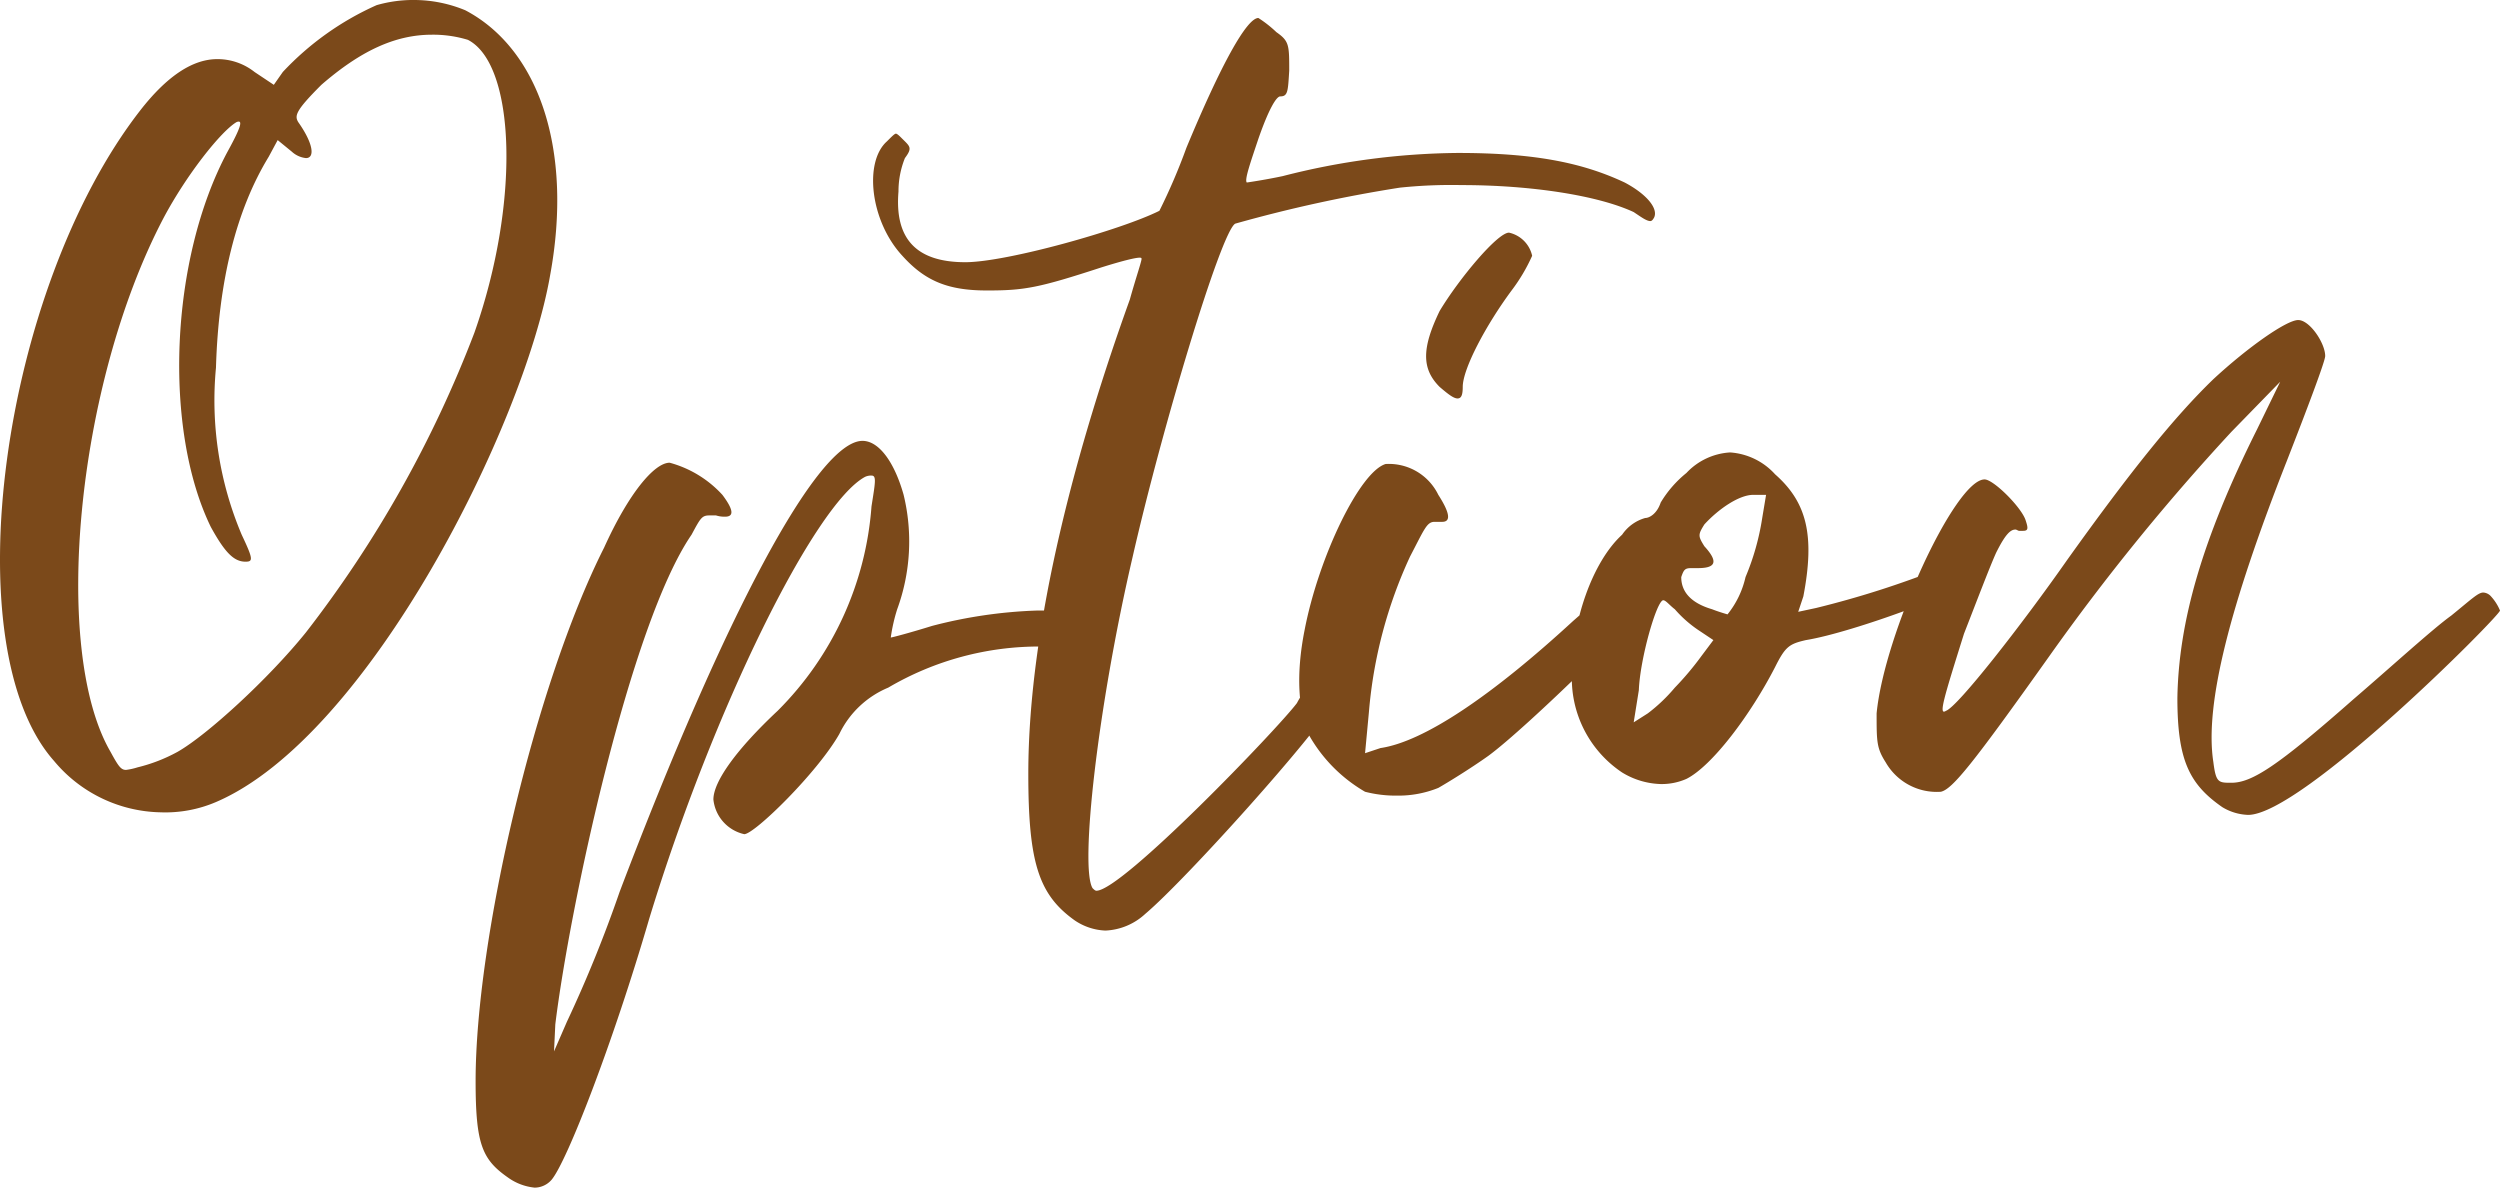 <svg xmlns="http://www.w3.org/2000/svg" width="175.053" height="83.16" viewBox="0 0 175.053 83.16">
  <path id="路径_61" data-name="路径 61" d="M-52.02-59.67a9.411,9.411,0,0,0-3.51-.72,9.29,9.29,0,0,0-2.7.36,20.33,20.33,0,0,0-6.57,4.68l-.63.9-1.35-.9a4.179,4.179,0,0,0-2.61-.9c-1.71,0-3.51,1.17-5.4,3.6-9.72,12.51-13.14,37.53-6.03,45.54a9.945,9.945,0,0,0,7.47,3.6,9,9,0,0,0,3.87-.72c10.71-4.59,21.6-26.46,23.4-36.9C-44.46-49.95-46.89-56.97-52.02-59.67Zm.63,22.59A81.908,81.908,0,0,1-63.18-16.11c-2.61,3.24-6.93,7.2-9,8.37a11.4,11.4,0,0,1-2.79,1.08,4.565,4.565,0,0,1-.81.18c-.36,0-.54-.27-1.08-1.26-4.14-7.11-2.43-25.65,3.69-37.35,1.62-3.06,4.05-6.12,5.13-6.75.45-.18.36.27-.63,2.07-4.05,7.56-4.5,19.44-1.17,26.28.99,1.8,1.62,2.43,2.43,2.43.54,0,.54-.18-.27-1.89a24.127,24.127,0,0,1-1.8-11.7c.18-6.12,1.44-11.07,3.69-14.76l.63-1.17.99.81a1.737,1.737,0,0,0,.99.45c.63,0,.54-.99-.54-2.52-.27-.45-.18-.81,1.62-2.61,2.7-2.34,5.13-3.51,7.74-3.51a8.344,8.344,0,0,1,2.52.36C-48.51-55.89-48.15-46.26-51.39-37.08Zm42.75,20.7c-.72-1.26-2.07-1.26-3.33-1.26a33.229,33.229,0,0,0-7.38,1.08c-1.44.45-2.79.81-2.88.81a11.959,11.959,0,0,1,.45-1.98,13.825,13.825,0,0,0,.45-8.01c-.63-2.25-1.71-3.78-2.88-3.78-3.15,0-9.63,12.15-17.01,31.59a91.5,91.5,0,0,1-3.69,9.09l-.9,2.07.09-1.89c.99-8.1,5.22-27.99,9.54-34.29.63-1.17.72-1.35,1.26-1.35h.45a2.027,2.027,0,0,0,.63.09c.63,0,.63-.45-.18-1.53a7.756,7.756,0,0,0-3.69-2.25c-1.08,0-2.88,2.16-4.59,5.94-4.86,9.63-9,27.45-9,37.35,0,4.41.45,5.49,2.25,6.75a3.837,3.837,0,0,0,1.89.72,1.584,1.584,0,0,0,1.17-.54c1.08-1.26,4.32-9.63,6.84-18.27C-34.65-10.8-27.54-25.11-24.03-27a.979.979,0,0,1,.45-.09c.36,0,.27.45,0,2.16a22.55,22.55,0,0,1-6.57,14.31c-2.88,2.7-4.5,4.95-4.5,6.21a2.782,2.782,0,0,0,2.16,2.43c.72,0,5.13-4.32,6.66-7.02a6.63,6.63,0,0,1,3.42-3.24A20.859,20.859,0,0,1-11.7-15.12c1.89-.18,3.42-.18,3.42-.36C-8.37-15.57-8.46-16.11-8.64-16.38Zm37.8-31.23c-3.06-1.44-6.48-2.07-11.7-2.07A50.746,50.746,0,0,0,5.22-48.06c-1.26.27-2.52.45-2.52.45-.18-.18.27-1.44.81-3.06.72-2.07,1.26-2.97,1.53-2.97.54,0,.54-.36.63-1.8,0-1.8,0-2.07-.9-2.7a8.244,8.244,0,0,0-1.26-.99c-.81,0-2.61,3.24-5.04,9.09a41.951,41.951,0,0,1-1.89,4.41c-2.7,1.35-10.71,3.6-13.59,3.6-3.51,0-4.95-1.71-4.68-4.95a6.243,6.243,0,0,1,.45-2.34c.54-.72.36-.81-.18-1.35-.18-.18-.36-.36-.45-.36s-.27.18-.63.54c-1.62,1.44-1.17,5.58,1.08,8.01,1.62,1.8,3.24,2.43,5.94,2.43,2.61,0,3.6-.18,8.01-1.62,1.44-.45,2.79-.81,2.79-.63.09,0-.36,1.26-.81,2.88-3.6,9.99-7.11,22.59-7.11,33.21,0,6.21.72,8.46,3.24,10.26a4.119,4.119,0,0,0,2.16.72A4.379,4.379,0,0,0-4.41,3.6C-1.53,1.17,7.65-9.09,8.73-11.16c.18-.72.18-.99-.27-1.35-.36-.09-.63-.45-.81-.45a5.915,5.915,0,0,0-1.44,1.8C4.86-9.36-6.03,1.98-7.83,1.98c-.09,0-.18-.09-.27-.18C-9,.36-7.74-10.89-5.31-21.33c2.07-9.09,6.21-22.86,7.2-23.4a98.7,98.7,0,0,1,11.52-2.52,34.683,34.683,0,0,1,4.32-.18c4.86,0,9.54.72,12.06,1.89.54.36.9.63,1.17.63q.135,0,.27-.27C31.5-45.81,30.69-46.8,29.16-47.61ZM17.82-33.3c0-1.26,1.62-4.32,3.42-6.75a12.327,12.327,0,0,0,1.44-2.43,2.131,2.131,0,0,0-1.62-1.62c-.81,0-3.51,3.24-4.86,5.49-1.26,2.61-1.26,4.05,0,5.31.63.54.99.81,1.26.81S17.82-32.76,17.82-33.3ZM29.34-20.34s-1.71,1.62-3.78,3.42c-5.67,5.22-10.44,8.46-13.5,8.91l-1.08.36.27-2.88a32.16,32.16,0,0,1,2.88-10.89c.99-1.89,1.17-2.43,1.71-2.43h.54q.945,0-.27-1.89a3.847,3.847,0,0,0-3.69-2.16c-1.8.54-4.68,6.48-5.67,11.61-.63,3.15-.45,5.76.36,7.47a10.632,10.632,0,0,0,3.87,3.87,8.567,8.567,0,0,0,2.25.27,7.462,7.462,0,0,0,2.88-.54c.63-.36,2.25-1.35,3.51-2.25,2.7-1.98,11.34-10.44,11.34-11.07C30.96-19.08,29.88-20.34,29.34-20.34Zm23.49-.27c-.09-.36-.27-.45-.45-.45a2.183,2.183,0,0,0-1.08.45,66.412,66.412,0,0,1-8.73,2.79l-1.26.27.36-1.08c.81-4.23.27-6.57-1.98-8.55a4.668,4.668,0,0,0-3.15-1.53,4.556,4.556,0,0,0-3.06,1.44,7.853,7.853,0,0,0-1.8,2.07c-.27.81-.81,1.08-1.08,1.08a2.917,2.917,0,0,0-1.62,1.17c-2.07,1.89-3.51,6.03-3.51,9.63A7.913,7.913,0,0,0,28.98-6.3a5.461,5.461,0,0,0,2.7.81,4.29,4.29,0,0,0,1.8-.36c1.8-.9,4.5-4.5,6.21-7.83.72-1.44.99-1.62,2.16-1.89,3.33-.54,11.52-3.6,11.52-4.23Q53.37-20.07,52.83-20.61ZM39.06-25.74l-.27,1.62a17.475,17.475,0,0,1-1.17,4.14,6.427,6.427,0,0,1-1.26,2.61s-.63-.18-1.08-.36c-1.53-.45-2.16-1.26-2.16-2.25.18-.54.27-.63.72-.63h.45c1.26,0,1.44-.45.45-1.53-.45-.72-.45-.81,0-1.53.99-1.08,2.43-2.07,3.42-2.07ZM35.37-15.57l-.81,1.08a20.89,20.89,0,0,1-1.89,2.25,11.617,11.617,0,0,1-1.89,1.8l-.99.63.36-2.25c.09-2.25,1.26-6.3,1.71-6.3.18,0,.45.36.81.63a8.411,8.411,0,0,0,1.62,1.44Zm54.45-3.06a.778.778,0,0,0-.54-.27c-.36,0-.81.45-2.25,1.62-1.26.9-4.32,3.69-6.84,5.85-5.31,4.68-7.11,5.85-8.55,5.85-.9,0-1.08,0-1.26-1.44-.63-4.05,1.17-10.98,5.13-21.06,1.44-3.69,2.7-7.02,2.7-7.38,0-.9-1.08-2.52-1.89-2.52s-3.51,1.89-5.94,4.14c-2.7,2.61-5.76,6.39-10.26,12.69-3.15,4.5-7.65,10.26-8.46,10.53-.54.36-.18-.81,1.26-5.4.81-2.07,1.8-4.68,2.25-5.67.63-1.26.99-1.62,1.35-1.62.09,0,.18.09.27.09h.27c.36,0,.36-.18.18-.72-.27-.9-2.25-2.88-2.88-2.88-2.07,0-7.02,10.8-7.56,16.38,0,1.98,0,2.43.63,3.42A4.118,4.118,0,0,0,51.3-4.95c.81-.18,2.25-1.98,7.56-9.45A155.424,155.424,0,0,1,71.64-30.15l3.42-3.51-1.62,3.33c-3.87,7.74-5.49,13.5-5.58,18.81,0,4.32.81,6.03,3.15,7.65a3.73,3.73,0,0,0,1.8.54c3.78,0,17.64-13.95,17.64-14.31A3.4,3.4,0,0,0,89.82-18.63Z" transform="translate(84.603 60.39)" fill="#7b491a"/>
</svg>

